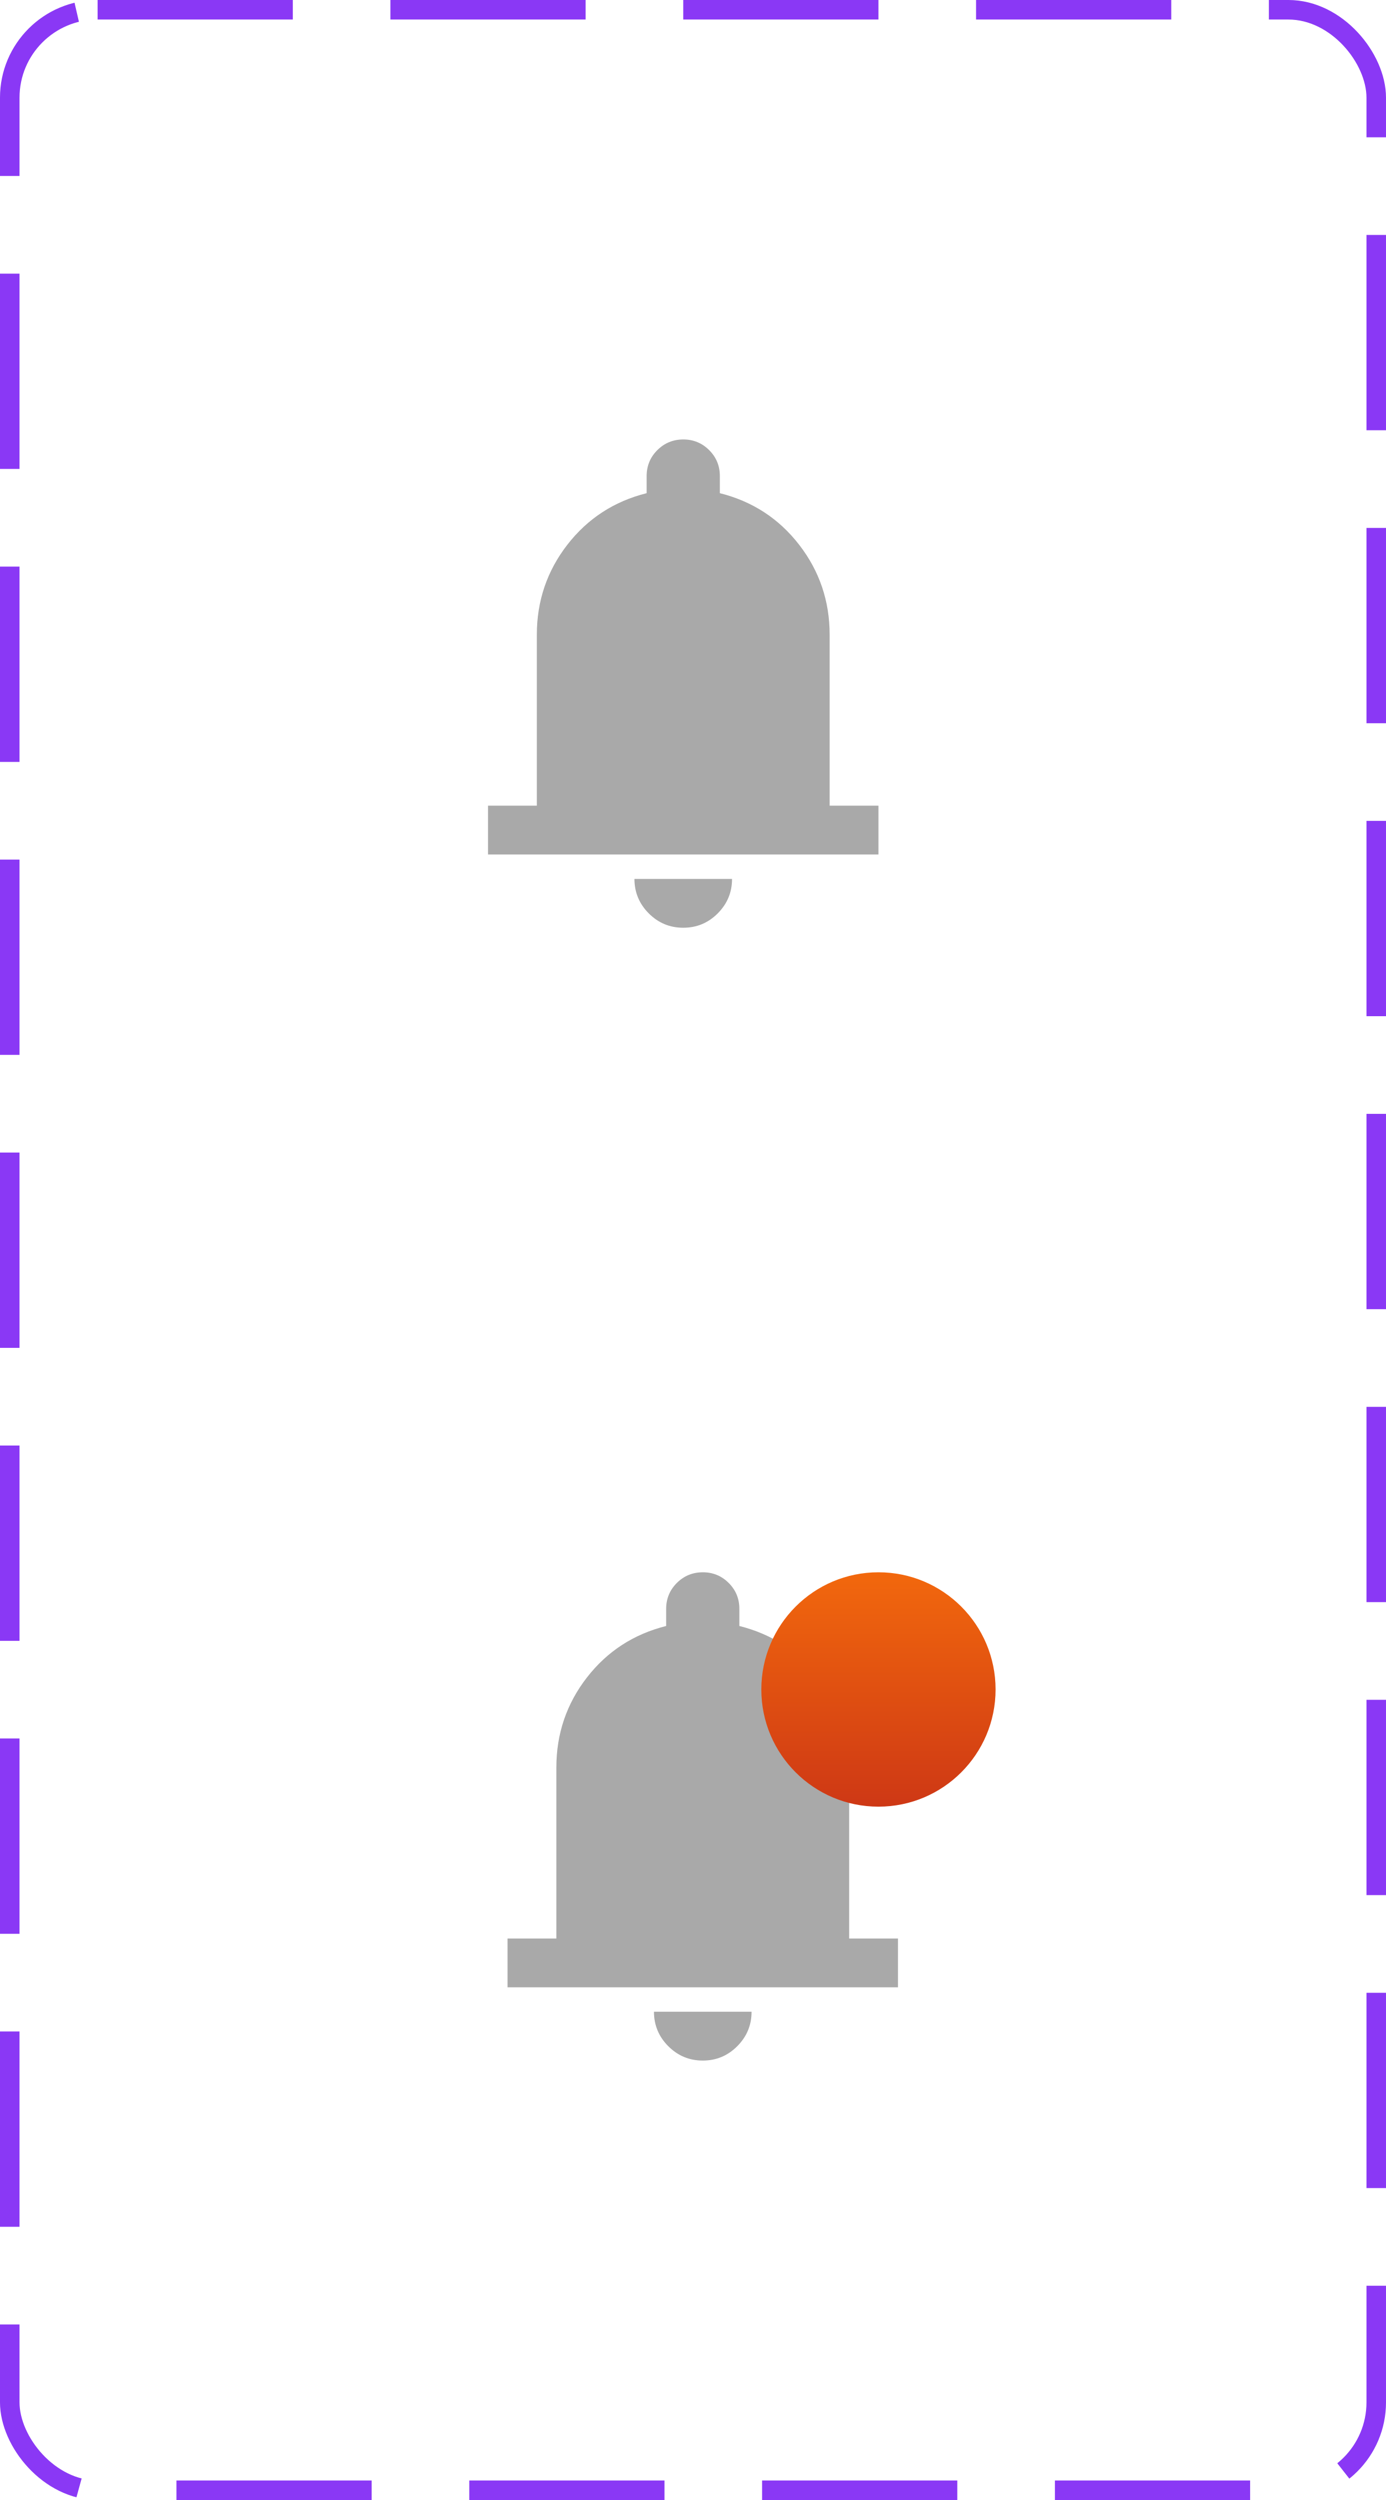 <svg width="71" height="128" viewBox="0 0 71 128" fill="none" xmlns="http://www.w3.org/2000/svg">
<rect x="0.5" y="0.5" width="70" height="127" rx="4.5" stroke="#8A38F5" stroke-dasharray="10 5"/>
<path d="M25 43.75V41.25H27.5V32.5C27.5 30.771 28.021 29.235 29.062 27.891C30.104 26.548 31.458 25.668 33.125 25.25V24.375C33.125 23.854 33.307 23.412 33.672 23.047C34.038 22.683 34.48 22.501 35 22.5C35.52 22.499 35.963 22.682 36.329 23.047C36.695 23.413 36.877 23.856 36.875 24.375V25.25C38.542 25.667 39.896 26.547 40.938 27.891C41.979 29.235 42.5 30.772 42.5 32.5V41.25H45V43.75H25ZM35 47.5C34.312 47.5 33.724 47.255 33.235 46.766C32.746 46.277 32.501 45.688 32.5 45H37.5C37.5 45.688 37.255 46.276 36.766 46.766C36.277 47.256 35.688 47.501 35 47.5Z" fill="#A9A9A9"/>
<path d="M26 101.75V99.25H28.5V90.5C28.5 88.771 29.021 87.235 30.062 85.891C31.104 84.548 32.458 83.668 34.125 83.25V82.375C34.125 81.854 34.307 81.412 34.672 81.047C35.038 80.683 35.48 80.501 36 80.5C36.52 80.499 36.963 80.682 37.329 81.047C37.695 81.413 37.877 81.856 37.875 82.375V83.25C39.542 83.667 40.896 84.547 41.938 85.891C42.979 87.235 43.5 88.772 43.5 90.5V99.25H46V101.75H26ZM36 105.5C35.312 105.5 34.724 105.255 34.235 104.766C33.746 104.277 33.501 103.688 33.5 103H38.5C38.5 103.688 38.255 104.276 37.766 104.766C37.277 105.256 36.688 105.501 36 105.5Z" fill="#A9A9A9"/>
<circle cx="45" cy="86.5" r="6" fill="url(#paint0_linear_278_3130)"/>
<defs>
<linearGradient id="paint0_linear_278_3130" x1="45" y1="80.5" x2="45" y2="92.5" gradientUnits="userSpaceOnUse">
<stop stop-color="#F2680D"/>
<stop offset="1" stop-color="#CE3815"/>
</linearGradient>
</defs>
</svg>

